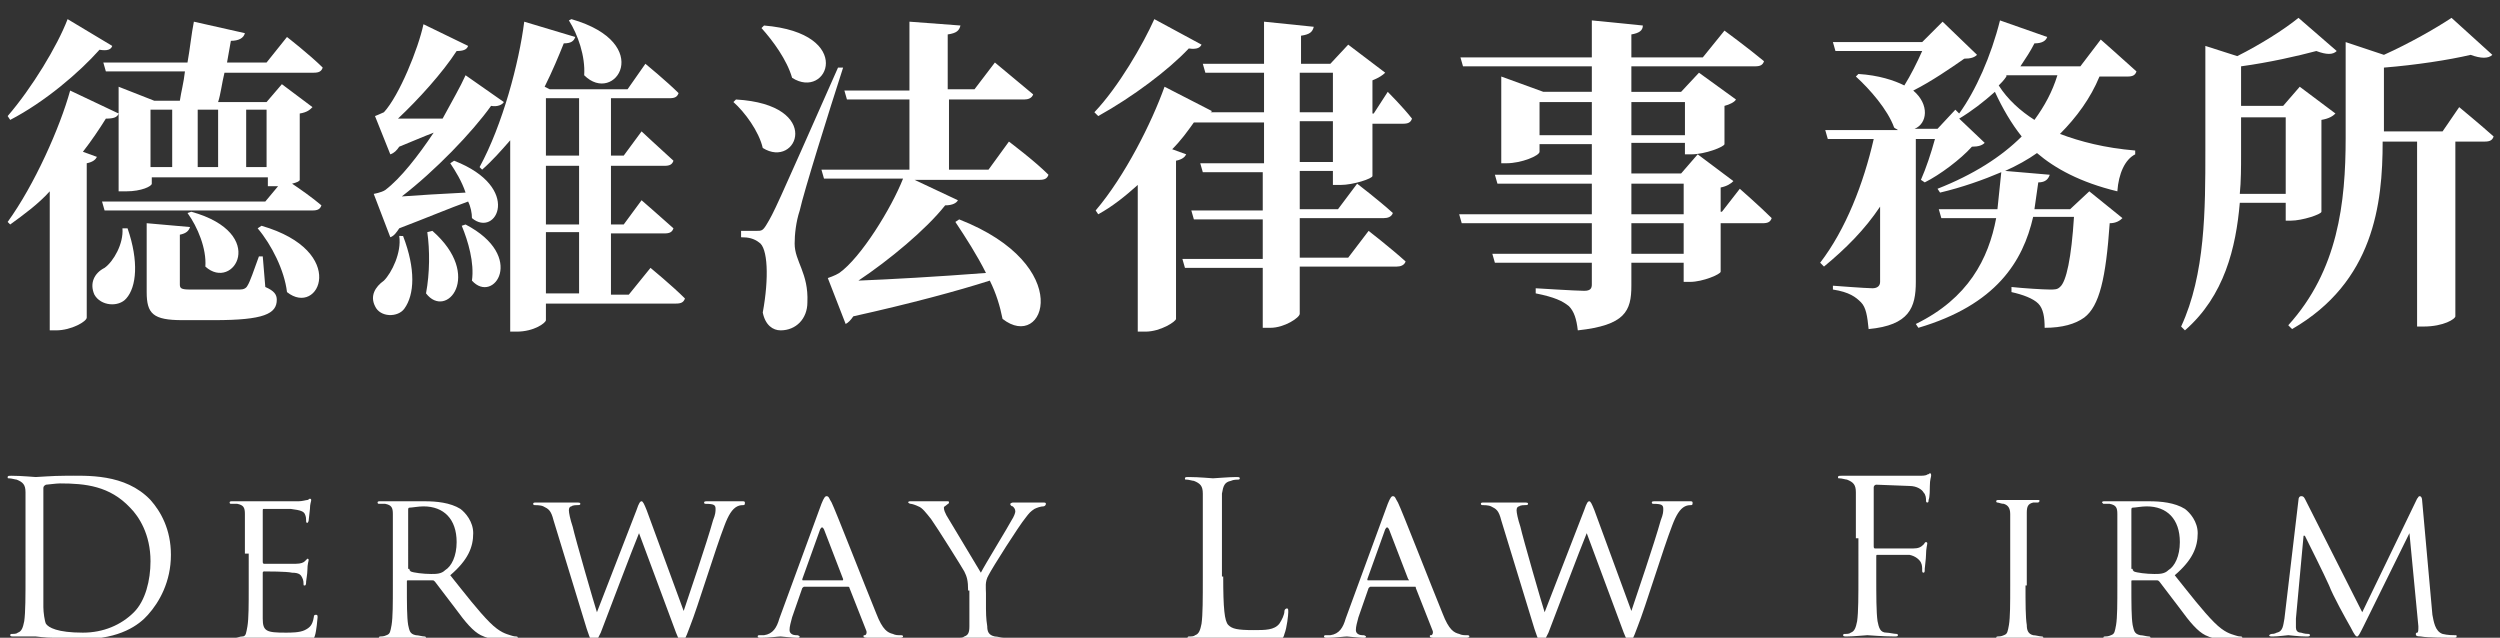<?xml version="1.0" encoding="utf-8"?>
<!-- Generator: Adobe Illustrator 19.0.1, SVG Export Plug-In . SVG Version: 6.00 Build 0)  -->
<svg version="1.1" id="圖層_1" xmlns="http://www.w3.org/2000/svg" xmlns:xlink="http://www.w3.org/1999/xlink" x="0px" y="0px"
	 viewBox="-861 516 196 50" style="enable-background:new -861 516 196 50;" xml:space="preserve">
<rect x="-861" y="516" width="196" height="50" fill="#333333" stroke="none"/>
<style type="text/css">
	.st0{enable-background:new    ;}
	.st1{fill:#FFFFFF;}
</style>
<g>
	<g class="st0">
		<path class="st1" d="M-853.4,528.3c-0.1,0.2-0.3,0.4-0.8,0.5v12.1c0,0.3-1.2,1-2.4,1h-0.5v-10.9c-0.9,1-2,1.8-3.1,2.6l-0.2-0.2
			c2.1-2.9,4.1-7.4,4.9-10.3l3.8,1.8c-0.1,0.3-0.4,0.4-1,0.4c-0.5,0.8-1.1,1.7-1.8,2.6L-853.4,528.3z M-852.2,519.6
			c-0.1,0.3-0.4,0.4-1,0.3c-1.6,1.8-4.3,4.1-7,5.5l-0.2-0.3c1.9-2.2,3.9-5.5,4.7-7.6L-852.2,519.6z M-851,533.9
			c0.9,2.6,0.7,4.6-0.1,5.5c-0.6,0.7-2,0.6-2.5-0.3c-0.4-0.9,0-1.7,0.8-2.1c0.7-0.5,1.5-1.9,1.4-3.1L-851,533.9z M-851.7,531v-8.2
			l2.8,1.1h2c0.1-0.7,0.3-1.4,0.4-2.3h-6.2l-0.2-0.7h6.6c0.2-1.1,0.3-2.2,0.5-3.2l4,0.9c-0.1,0.4-0.5,0.6-1.1,0.6l-0.3,1.7h3.1
			l1.6-2c0,0,1.8,1.4,2.8,2.4c-0.1,0.3-0.3,0.4-0.7,0.4h-7c-0.2,0.8-0.3,1.7-0.5,2.3h3.8l1.2-1.4l2.4,1.8c-0.2,0.2-0.4,0.4-1,0.5
			v5.2c0,0.1-0.2,0.2-0.6,0.3c0.6,0.4,1.6,1.1,2.3,1.7c-0.1,0.3-0.3,0.4-0.7,0.4h-16.3l-0.2-0.7h12.8l1-1.2c-0.1,0-0.3,0-0.4,0h-0.4
			v-0.7h-9.1v0.5c0,0.2-0.8,0.6-2,0.6H-851.7z M-840.2,538.5c0.7,0.3,0.9,0.6,0.9,1c0,1.1-1,1.6-4.9,1.6h-2.5
			c-2.3,0-2.8-0.5-2.8-2.2v-5.4l3.4,0.3c-0.1,0.3-0.3,0.5-0.8,0.6v3.9c0,0.3,0.1,0.4,0.8,0.4h2.1h1.8c0.3,0,0.5-0.1,0.6-0.3
			c0.2-0.3,0.5-1.2,0.9-2.3h0.3L-840.2,538.5z M-849.2,524.6v4.5h1.7v-4.5H-849.2z M-846,532.6c6.1,1.7,3.3,6.3,1.1,4.3
			c0.1-1.4-0.6-3.1-1.4-4.2L-846,532.6z M-843.9,524.6h-1.6v4.5h1.6V524.6z M-841.7,524.6v4.5h1.6v-4.5H-841.7z M-840.5,533.7
			c6.9,2,4.5,7.2,2,5.2c-0.2-1.7-1.2-3.7-2.3-5L-840.5,533.7z"/>
		<path class="st1" d="M-829.4,534.5c1,2.6,0.9,4.6,0.1,5.7c-0.5,0.7-1.9,0.7-2.3-0.2c-0.4-0.8,0-1.5,0.7-2c0.6-0.6,1.4-2.2,1.2-3.5
			H-829.4z M-831.7,531.2c0,0,0.6-0.1,0.9-0.3c1.2-0.9,2.6-2.7,3.8-4.5c-0.8,0.3-1.7,0.7-2.7,1.1c-0.2,0.3-0.4,0.5-0.7,0.6l-1.2-3
			c0,0,0.5-0.2,0.7-0.3c1.2-1.3,2.7-5,3.1-6.9l3.5,1.7c-0.1,0.3-0.4,0.4-0.9,0.4c-1.1,1.7-3,3.8-4.6,5.3c1,0,2.2,0,3.5,0
			c0.7-1.3,1.4-2.5,1.8-3.4l3,2.1c-0.1,0.2-0.5,0.4-1,0.3c-1.5,2.1-4.4,5.1-7,7.1c1.3-0.1,3.1-0.2,5-0.3c-0.3-0.9-0.8-1.7-1.2-2.3
			l0.3-0.2c5.4,2.1,3.3,6.1,1.4,4.5c0-0.4-0.1-0.9-0.3-1.3c-1.4,0.5-3.3,1.3-5.4,2.1c-0.2,0.3-0.4,0.6-0.7,0.7L-831.7,531.2z
			 M-827.1,534.1c4,3.5,1.1,7-0.5,4.9c0.3-1.6,0.3-3.4,0.1-4.8L-827.1,534.1z M-824.5,533.6c4.8,2.5,2.2,6.3,0.5,4.4
			c0.2-1.4-0.3-3.1-0.8-4.3L-824.5,533.6z M-810,537c0,0,1.7,1.4,2.7,2.4c-0.1,0.3-0.3,0.4-0.7,0.4h-10.2v1.3c0,0.2-0.9,0.9-2.3,0.9
			h-0.5V527c-0.7,0.8-1.4,1.6-2.2,2.3l-0.2-0.2c1.8-3.3,3.1-8.2,3.5-11.4l4,1.2c-0.1,0.3-0.3,0.5-0.9,0.5c-0.4,1-0.9,2.2-1.5,3.4
			l0.4,0.2h6.1l1.4-2c0,0,1.7,1.4,2.6,2.3c-0.1,0.3-0.3,0.4-0.7,0.4h-4.6v4.5h1l1.4-1.9c0,0,1.5,1.4,2.5,2.3
			c-0.1,0.3-0.3,0.4-0.7,0.4h-4.2v4.6h1l1.4-1.9c0,0,1.5,1.3,2.5,2.2c-0.1,0.3-0.3,0.4-0.7,0.4h-4.2v4.8h1.4L-810,537z
			 M-818.2,523.7v4.5h2.6v-4.5H-818.2z M-815.6,529h-2.6v4.6h2.6V529z M-818.2,539h2.6v-4.8h-2.6V539z M-816.2,517.5
			c6.6,1.9,3.4,6.8,1,4.4c0.1-1.5-0.5-3.2-1.2-4.3L-816.2,517.5z"/>
		<path class="st1" d="M-803.3,523.8c6.9,0.4,4.8,5.5,2.1,3.8c-0.3-1.3-1.4-2.8-2.3-3.6L-803.3,523.8z M-794.9,521.3
			c-1.1,3.4-3.1,9.8-3.4,11.2c-0.3,0.9-0.4,1.9-0.4,2.6c0,1.4,1.1,2.3,1,4.6c0,1.3-0.9,2.2-2.1,2.2c-0.6,0-1.2-0.4-1.4-1.4
			c0.5-2.7,0.4-5.1-0.3-5.5c-0.4-0.3-0.8-0.4-1.4-0.4v-0.5h1.2c0.4,0,0.5,0,0.8-0.5c0.6-1,0.6-1,5.6-12.3L-794.9,521.3z M-801.1,518
			c7.2,0.6,5,5.9,2.2,4.1c-0.4-1.4-1.5-2.9-2.4-3.9L-801.1,518z M-781.9,527.1c0,0,2,1.5,3.1,2.6c-0.1,0.3-0.3,0.4-0.7,0.4h-9.8
			l3.4,1.6c-0.1,0.2-0.4,0.4-1,0.4c-1.5,1.9-4.4,4.3-6.8,5.9c2.5-0.1,6.1-0.3,10-0.6c-0.7-1.4-1.6-2.8-2.4-4l0.3-0.2
			c9.2,3.6,6.7,10.4,3.4,7.8c-0.2-1-0.5-2-1-3c-2.5,0.8-6.2,1.8-10.7,2.8c-0.2,0.3-0.4,0.5-0.6,0.6l-1.4-3.6c0,0,0.6-0.2,0.9-0.4
			c1.7-1.2,4.1-5.1,5-7.4h-6.2l-0.2-0.7h6.9v-5.5h-4.9l-0.2-0.7h5.1v-5.4l4,0.3c-0.1,0.4-0.3,0.6-1,0.7v4.3h2.1l1.6-2.1
			c0,0,1.8,1.5,3,2.5c-0.1,0.3-0.4,0.4-0.7,0.4h-5.9v5.5h3.1L-781.9,527.1z"/>
		<path class="st1" d="M-756.5,530.3v-0.9h-2.6v3h3l1.5-2c0,0,1.7,1.3,2.8,2.3c-0.1,0.3-0.4,0.4-0.7,0.4h-6.6v3.1h3.8l1.6-2.1
			c0,0,1.8,1.4,2.9,2.4c-0.1,0.3-0.4,0.4-0.7,0.4h-7.6v3.7c0,0.3-1.2,1.1-2.3,1.1h-0.6v-4.7h-6.1l-0.2-0.7h6.3v-3.1h-5.4l-0.2-0.7
			h5.6v-3h-4.7l-0.2-0.7h5v-3.2h-5.5c-0.5,0.7-1,1.4-1.7,2.1l1.1,0.4c-0.1,0.2-0.3,0.4-0.8,0.5v12.4c0,0.2-1.2,1-2.4,1h-0.6v-11.5
			c-1,0.9-2,1.7-3.1,2.3l-0.2-0.3c2.3-2.7,4.4-6.9,5.4-9.7l3.7,1.9c0,0.1-0.1,0.1-0.1,0.1h4.2v-3.1h-4.6l-0.2-0.7h4.8v-3.3l3.9,0.4
			c-0.1,0.4-0.3,0.6-1,0.7v2.2h2.3l1.4-1.5l2.9,2.2c-0.2,0.2-0.5,0.4-1,0.6v2.6h0.1l1.1-1.7c0,0,1.2,1.2,1.9,2.1
			c-0.1,0.3-0.3,0.4-0.7,0.4h-2.4v4.1c0,0.2-1.5,0.7-2.5,0.7H-756.5z M-766.8,519.5c-0.1,0.2-0.3,0.4-1,0.3
			c-1.6,1.7-4.4,3.8-7.1,5.3l-0.3-0.3c1.9-2,3.8-5.3,4.7-7.3L-766.8,519.5z M-759.1,524.8h2.6v-3.1h-2.6V524.8z M-756.5,528.7v-3.2
			h-2.6v3.2H-756.5z"/>
		<path class="st1" d="M-724.6,530.8c0,0,1.6,1.4,2.5,2.3c-0.1,0.3-0.3,0.4-0.7,0.4h-3.3v3.8c0,0.2-1.4,0.8-2.4,0.8h-0.5v-1.5h-4.1
			v1.8c0,2-0.5,3.1-4.2,3.5c-0.1-0.9-0.3-1.5-0.7-1.9c-0.5-0.4-1.1-0.7-2.6-1v-0.4c0,0,3.2,0.2,3.8,0.2c0.5,0,0.6-0.2,0.6-0.5v-1.7
			h-7.6l-0.2-0.7h7.8v-2.4h-10.2l-0.2-0.7h10.4v-2.4h-7.4l-0.2-0.7h7.6v-2.4h-4.1v0.6c0,0.3-1.4,0.9-2.6,0.9h-0.4v-6.8l3.3,1.2h3.8
			v-2h-10.1l-0.2-0.7h10.3v-2.9l4,0.4c0,0.4-0.3,0.6-0.9,0.7v1.8h5.6l1.7-2.1c0,0,1.9,1.4,3.1,2.4c-0.1,0.3-0.3,0.4-0.7,0.4h-9.7v2
			h3.9l1.4-1.5l2.9,2.1c-0.1,0.2-0.5,0.4-0.9,0.5v3c0,0.2-1.5,0.8-2.6,0.8h-0.5v-0.9h-4.2v2.4h3.9l1.3-1.5l2.8,2.1
			c-0.2,0.2-0.5,0.4-1,0.5v1.9h0.1L-724.6,530.8z M-736.2,526.6V524h-4.1v2.6H-736.2z M-733.1,524v2.6h4.2V524H-733.1z
			 M-733.1,532.8h4.1v-2.4h-4.1V532.8z M-729,533.5h-4.1v2.4h4.1V533.5z"/>
		<path class="st1" d="M-696.4,522c-0.7,1.7-1.8,3.2-3.1,4.5c1.6,0.6,3.5,1.1,5.9,1.3l0,0.3c-0.8,0.4-1.3,1.5-1.4,2.9
			c-2.9-0.7-4.9-1.8-6.3-3c-0.7,0.5-1.6,1-2.5,1.4l3.5,0.3c-0.1,0.3-0.3,0.6-0.9,0.6c-0.1,0.7-0.2,1.4-0.3,2.1h2.8l1.5-1.4l2.6,2.1
			c-0.2,0.2-0.5,0.4-1,0.4c-0.3,4.3-0.8,6.5-2,7.4c-0.7,0.5-1.7,0.8-3.1,0.8c0-0.8-0.1-1.5-0.5-1.9c-0.4-0.4-1.2-0.7-2.1-0.9v-0.4
			c0.9,0.1,2.5,0.2,3,0.2c0.4,0,0.6,0,0.8-0.2c0.5-0.4,0.9-2.3,1.1-5.5h-3.2c-0.8,3.5-2.9,6.9-9,8.7l-0.2-0.3c4.1-2,5.7-5.1,6.3-8.3
			h-4.3l-0.2-0.7h4.6c0.1-1,0.2-1.9,0.3-2.9c-1.4,0.6-3.1,1.2-4.8,1.6l-0.2-0.3c2.8-1.1,5-2.5,6.6-4.1c-0.8-1-1.5-2.2-2.1-3.5
			c-0.9,0.8-1.8,1.5-2.8,2.1l2,1.9c-0.2,0.2-0.5,0.3-1,0.3c-0.9,1-2.5,2.2-3.7,2.8l-0.3-0.2c0.4-0.9,0.8-2.1,1.1-3.2h-1.5v11.2
			c0,2-0.5,3.4-3.7,3.7c-0.1-1-0.2-1.7-0.6-2.1c-0.4-0.4-0.9-0.8-2.2-1v-0.3c0,0,2.6,0.2,3.1,0.2c0.4,0,0.6-0.2,0.6-0.5v-5.9
			c-1.2,1.8-2.7,3.3-4.4,4.7l-0.3-0.3c2-2.6,3.4-6.2,4.2-9.7h-3.6l-0.2-0.7h5.7c-0.1-0.1-0.2-0.1-0.3-0.2c-0.5-1.4-1.9-3-3-4
			l0.2-0.2c1.6,0.1,2.8,0.5,3.6,0.9c0.5-0.8,1-1.8,1.4-2.7h-6.8l-0.2-0.7h7l1.6-1.6l2.7,2.6c-0.2,0.2-0.5,0.3-1,0.3
			c-1,0.7-2.6,1.8-4,2.5c1.3,1.1,1.1,2.6,0.1,3h1.8l1.4-1.5l0.3,0.3c1.3-1.8,2.5-4.5,3.2-7.3l3.7,1.3c-0.1,0.3-0.4,0.5-1,0.5
			c-0.3,0.6-0.7,1.2-1.1,1.8h4.7l1.6-2.1c0,0,1.7,1.5,2.8,2.5c-0.1,0.3-0.3,0.4-0.7,0.4H-696.4z M-703.7,522
			c-0.2,0.3-0.4,0.5-0.6,0.7c0.7,1.1,1.7,2,2.8,2.7c0.8-1.1,1.4-2.2,1.8-3.5H-703.7z"/>
		<path class="st1" d="M-681.8,533.5v-1.6h-3.6c-0.3,3.5-1.2,7.3-4.3,10l-0.3-0.3c1.9-4.1,1.9-9.2,1.9-13.8v-8.2l2.5,0.8
			c1.8-0.9,3.7-2.1,4.8-3l3,2.6c-0.3,0.3-0.8,0.3-1.6,0c-1.5,0.4-3.7,0.9-5.9,1.2v3.1h3.3l1.3-1.5l2.8,2.1c-0.2,0.2-0.5,0.4-1.1,0.5
			v7.2c0,0.2-1.5,0.7-2.4,0.7H-681.8z M-681.8,531.2v-6h-3.5v2.9c0,1,0,2.1-0.1,3.1H-681.8z M-668.2,524.4c0,0,1.7,1.4,2.7,2.3
			c-0.1,0.3-0.3,0.4-0.7,0.4h-2.3v13.7c0,0.2-0.9,0.8-2.5,0.8h-0.5v-14.5h-2.7c0,4.9-0.7,11-7.1,14.7l-0.3-0.3
			c3.9-4.3,4.5-9.6,4.5-14.7v-7.5l3,1c2-0.9,4.1-2.1,5.3-2.9l3.2,2.9c-0.3,0.3-0.9,0.3-1.7,0c-1.7,0.4-4.3,0.8-6.8,1v5h4.6
			L-668.2,524.4z"/>
	</g>
	<g class="st0">
		<path class="st1" d="M-859,558.2c0-2.6,0-3.1,0-3.6c0-0.6-0.2-0.8-0.7-1c-0.1,0-0.4-0.1-0.6-0.1c-0.1,0-0.1,0-0.1-0.1
			c0-0.1,0.1-0.1,0.3-0.1c0.8,0,1.8,0.1,1.9,0.1c0.2,0,1.3-0.1,2.3-0.1c1.7,0,4.7-0.2,6.7,1.9c0.8,0.9,1.6,2.3,1.6,4.3
			c0,2.1-0.9,3.7-1.8,4.7c-0.7,0.8-2.2,1.9-5.1,1.9c-0.7,0-1.6-0.1-2.3-0.1c-0.7,0-1.3-0.1-1.4-0.1c0,0-0.3,0-0.7,0
			c-0.3,0-0.7,0-1,0c-0.2,0-0.3,0-0.3-0.1c0,0,0-0.1,0.1-0.1c0.2,0,0.4,0,0.5-0.1c0.3-0.1,0.4-0.4,0.5-0.9c0.1-0.7,0.1-2,0.1-3.6
			V558.2z M-857.6,560c0,1.8,0,3.3,0,3.6c0,0.4,0.1,1.1,0.2,1.3c0.2,0.3,0.9,0.7,2.9,0.7c1.6,0,3-0.6,4-1.6c0.9-0.9,1.3-2.5,1.3-4
			c0-2.1-0.9-3.5-1.6-4.2c-1.6-1.7-3.5-1.9-5.5-1.9c-0.3,0-1,0.1-1.1,0.1c-0.2,0.1-0.2,0.2-0.2,0.3c0,0.6,0,2.3,0,3.6V560z"/>
		<path class="st1" d="M-841.8,559.4c0-2.2,0-2.6,0-3.1c0-0.5-0.1-0.7-0.6-0.8c-0.1,0-0.4,0-0.5,0c-0.1,0-0.1-0.1-0.1-0.1
			c0-0.1,0.1-0.1,0.2-0.1c0.7,0,1.6,0,1.7,0c0.1,0,3.2,0,3.5,0c0.3,0,0.6-0.1,0.7-0.1c0.1,0,0.1-0.1,0.2-0.1c0.1,0,0.1,0.1,0.1,0.1
			c0,0.1-0.1,0.3-0.1,0.7c0,0.1-0.1,0.8-0.1,0.9c0,0.1-0.1,0.2-0.1,0.2c-0.1,0-0.1-0.1-0.1-0.2c0-0.1,0-0.3-0.1-0.5
			c-0.1-0.2-0.3-0.3-1.1-0.4c-0.3,0-2,0-2.1,0c-0.1,0-0.1,0-0.1,0.2v3.9c0,0.1,0,0.2,0.1,0.2c0.2,0,2.1,0,2.5,0
			c0.4,0,0.6-0.1,0.7-0.2c0.1-0.1,0.2-0.2,0.2-0.2s0.1,0,0.1,0.1s-0.1,0.3-0.1,0.8c0,0.3-0.1,0.8-0.1,0.9c0,0.1,0,0.3-0.1,0.3
			c-0.1,0-0.1,0-0.1-0.1c0-0.1,0-0.3-0.1-0.5c-0.1-0.2-0.2-0.4-0.8-0.4c-0.4-0.1-2-0.1-2.2-0.1c-0.1,0-0.1,0.1-0.1,0.1v1.2
			c0,0.5,0,2.2,0,2.4c0,1,0.3,1.1,1.8,1.1c0.4,0,1.1,0,1.5-0.2c0.4-0.2,0.6-0.4,0.7-1c0-0.2,0.1-0.2,0.2-0.2s0.1,0.1,0.1,0.2
			s-0.1,1.1-0.2,1.4c-0.1,0.4-0.3,0.4-0.8,0.4c-1.1,0-2,0-2.6,0c-0.6,0-1,0-1.2,0c0,0-0.3,0-0.6,0c-0.3,0-0.6,0-0.9,0
			c-0.2,0-0.2,0-0.2-0.1c0,0,0-0.1,0.1-0.1c0.1,0,0.3-0.1,0.5-0.1c0.3,0,0.3-0.3,0.4-0.8c0.1-0.6,0.1-1.7,0.1-3.1V559.4z"/>
		<path class="st1" d="M-830.2,559.4c0-2.2,0-2.6,0-3.1c0-0.5-0.1-0.7-0.6-0.8c-0.1,0-0.4,0-0.5,0c-0.1,0-0.1-0.1-0.1-0.1
			c0-0.1,0.1-0.1,0.2-0.1c0.7,0,1.7,0,1.7,0c0.2,0,1.4,0,1.8,0c0.9,0,2,0.1,2.8,0.6c0.4,0.3,1,1,1,1.9c0,1.1-0.4,2.1-1.8,3.3
			c1.2,1.5,2.2,2.8,3.1,3.7c0.8,0.8,1.3,0.9,1.6,1c0.3,0.1,0.4,0.1,0.5,0.1s0.1,0.1,0.1,0.1c0,0.1-0.1,0.1-0.4,0.1h-0.9
			c-0.8,0-1.2-0.1-1.6-0.3c-0.6-0.3-1.2-1-2-2.1c-0.6-0.8-1.3-1.7-1.6-2.1c-0.1-0.1-0.1-0.1-0.2-0.1l-1.9,0c-0.1,0-0.1,0-0.1,0.1
			v0.3c0,1.4,0,2.5,0.1,3.1c0.1,0.4,0.1,0.7,0.6,0.8c0.2,0,0.5,0.1,0.7,0.1c0.1,0,0.1,0.1,0.1,0.1c0,0.1-0.1,0.1-0.2,0.1
			c-0.8,0-1.7-0.1-1.8-0.1c0,0-1,0.1-1.5,0.1c-0.2,0-0.2,0-0.2-0.1c0,0,0-0.1,0.1-0.1c0.1,0,0.3,0,0.5-0.1c0.3-0.1,0.3-0.3,0.4-0.8
			c0.1-0.6,0.1-1.7,0.1-3.1V559.4z M-828.9,560.6c0,0.1,0,0.1,0.1,0.2c0.2,0.1,1,0.2,1.6,0.2c0.4,0,0.8,0,1.1-0.3
			c0.5-0.3,0.9-1.1,0.9-2.2c0-1.8-1-2.8-2.6-2.8c-0.4,0-0.9,0.1-1.1,0.1c-0.1,0-0.1,0.1-0.1,0.2V560.6z"/>
		<path class="st1" d="M-807.4,563.9L-807.4,563.9c0.4-1.2,1.8-5.3,2.3-7.1c0.2-0.5,0.2-0.7,0.2-0.9c0-0.3-0.1-0.4-0.8-0.4
			c-0.1,0-0.1-0.1-0.1-0.1c0-0.1,0.1-0.1,0.3-0.1c0.8,0,1.4,0,1.5,0c0.1,0,0.7,0,1.2,0c0.1,0,0.2,0,0.2,0.1c0,0.1,0,0.2-0.1,0.2
			c-0.1,0-0.3,0-0.5,0.1c-0.4,0.2-0.7,0.7-1,1.5c-0.7,1.8-2.1,6.4-2.7,7.9c-0.4,1.1-0.5,1.2-0.6,1.2c-0.2,0-0.3-0.2-0.5-0.7
			l-2.9-7.8c-0.5,1.2-2.5,6.5-3,7.8c-0.3,0.6-0.4,0.8-0.5,0.8c-0.2,0-0.3-0.2-0.6-1.1l-2.6-8.5c-0.2-0.8-0.4-0.9-0.8-1.1
			c-0.2-0.1-0.6-0.1-0.7-0.1c-0.1,0-0.1-0.1-0.1-0.1c0-0.1,0.1-0.1,0.2-0.1c0.8,0,1.6,0,1.7,0c0.1,0,0.8,0,1.5,0
			c0.2,0,0.3,0,0.3,0.1c0,0.1-0.1,0.1-0.2,0.1c-0.1,0-0.4,0-0.5,0.1c-0.1,0-0.2,0.1-0.2,0.3s0.1,0.7,0.3,1.3
			c0.2,0.9,1.7,6.1,1.9,6.7h0l3.1-8c0.2-0.6,0.3-0.7,0.4-0.7c0.1,0,0.2,0.2,0.4,0.7L-807.4,563.9z"/>
		<path class="st1" d="M-796.6,555.5c0.2-0.5,0.3-0.6,0.4-0.6c0.2,0,0.2,0.2,0.4,0.5c0.3,0.6,2.6,6.5,3.5,8.7
			c0.5,1.3,0.9,1.5,1.3,1.6c0.2,0.1,0.4,0.1,0.6,0.1c0.1,0,0.2,0,0.2,0.1s-0.2,0.1-0.3,0.1c-0.2,0-1.3,0-2.3,0c-0.3,0-0.5,0-0.5-0.1
			c0-0.1,0-0.1,0.1-0.1c0.1,0,0.2-0.2,0.1-0.4l-1.3-3.3c0-0.1-0.1-0.1-0.1-0.1h-3.4c-0.1,0-0.1,0-0.2,0.1l-0.8,2.3
			c-0.1,0.4-0.2,0.7-0.2,1c0,0.3,0.3,0.4,0.5,0.4h0.1c0.1,0,0.2,0.1,0.2,0.1c0,0.1-0.1,0.1-0.2,0.1c-0.4,0-1.2-0.1-1.3-0.1
			c-0.2,0-0.9,0.1-1.5,0.1c-0.2,0-0.3,0-0.3-0.1c0-0.1,0.1-0.1,0.1-0.1c0.1,0,0.3,0,0.4,0c0.7-0.1,1-0.6,1.2-1.3L-796.6,555.5z
			 M-795,561.5c0.1,0,0.1,0,0.1-0.1l-1.5-3.9c-0.1-0.2-0.2-0.2-0.3,0l-1.4,3.9c0,0.1,0,0.1,0.1,0.1H-795z"/>
		<path class="st1" d="M-785.1,562.3c0-0.8-0.1-1.1-0.3-1.5c-0.1-0.2-2.1-3.4-2.6-4.1c-0.4-0.5-0.7-0.9-1-1
			c-0.2-0.1-0.5-0.2-0.6-0.2c-0.1,0-0.2-0.1-0.2-0.1c0-0.1,0.1-0.1,0.2-0.1c0.3,0,1.4,0,1.5,0c0.1,0,0.7,0,1.3,0
			c0.2,0,0.2,0,0.2,0.1c0,0.1-0.1,0.1-0.2,0.2c-0.1,0.1-0.2,0.1-0.2,0.2c0,0.2,0.1,0.4,0.2,0.6l2.7,4.5c0.3-0.6,2.2-3.7,2.4-4.1
			c0.2-0.3,0.3-0.6,0.3-0.7c0-0.2-0.1-0.3-0.2-0.4c-0.1,0-0.2-0.1-0.2-0.2c0,0,0.1-0.1,0.2-0.1c0.4,0,0.9,0,1,0c0.1,0,1.2,0,1.4,0
			c0.1,0,0.2,0,0.2,0.1c0,0.1-0.1,0.2-0.2,0.2c-0.2,0-0.5,0.1-0.7,0.2c-0.3,0.2-0.4,0.3-0.7,0.7c-0.5,0.6-2.6,3.9-2.9,4.5
			c-0.3,0.5-0.2,1-0.2,1.4v1.2c0,0.2,0,0.8,0.1,1.4c0,0.4,0.1,0.7,0.6,0.8c0.2,0,0.5,0.1,0.7,0.1c0.1,0,0.1,0.1,0.1,0.1
			c0,0.1-0.1,0.1-0.2,0.1c-0.8,0-1.8-0.1-1.9-0.1c-0.1,0-1,0.1-1.4,0.1c-0.2,0-0.2,0-0.2-0.1c0,0,0-0.1,0.1-0.1c0.1,0,0.3,0,0.4-0.1
			c0.3-0.1,0.4-0.3,0.4-0.8c0-0.6,0-1.2,0-1.4V562.3z"/>
		<path class="st1" d="M-765.1,561.2c0,2.5,0.1,3.5,0.4,3.8c0.3,0.3,0.7,0.4,2,0.4c0.9,0,1.6,0,2-0.5c0.2-0.3,0.4-0.7,0.4-1
			c0-0.1,0.1-0.2,0.2-0.2c0.1,0,0.1,0.1,0.1,0.3c0,0.2-0.1,1.2-0.3,1.7c-0.1,0.4-0.2,0.5-1.1,0.5c-1.2,0-2.1,0-2.8,0
			c-0.7,0-1.2-0.1-1.7-0.1c-0.1,0-0.4,0-0.7,0c-0.3,0-0.7,0-1,0c-0.2,0-0.3,0-0.3-0.1c0,0,0-0.1,0.1-0.1c0.2,0,0.4,0,0.5-0.1
			c0.3-0.1,0.4-0.4,0.5-0.9c0.1-0.7,0.1-2,0.1-3.6v-3c0-2.6,0-3.1,0-3.6c0-0.6-0.2-0.8-0.7-1c-0.1,0-0.4-0.1-0.6-0.1
			c-0.1,0-0.1,0-0.1-0.1c0-0.1,0.1-0.1,0.3-0.1c0.8,0,1.8,0.1,1.9,0.1s1.3-0.1,1.8-0.1c0.2,0,0.3,0,0.3,0.1c0,0.1-0.1,0.1-0.1,0.1
			c-0.1,0-0.4,0-0.6,0.1c-0.5,0.1-0.6,0.4-0.7,1c0,0.5,0,1,0,3.6V561.2z"/>
		<path class="st1" d="M-752.2,555.5c0.2-0.5,0.3-0.6,0.4-0.6c0.2,0,0.2,0.2,0.4,0.5c0.3,0.6,2.6,6.5,3.5,8.7
			c0.5,1.3,0.9,1.5,1.3,1.6c0.2,0.1,0.4,0.1,0.6,0.1c0.1,0,0.2,0,0.2,0.1s-0.2,0.1-0.3,0.1c-0.2,0-1.3,0-2.3,0c-0.3,0-0.5,0-0.5-0.1
			c0-0.1,0-0.1,0.1-0.1c0.1,0,0.2-0.2,0.1-0.4l-1.3-3.3c0-0.1,0-0.1-0.1-0.1h-3.4c-0.1,0-0.1,0-0.2,0.1l-0.8,2.3
			c-0.1,0.4-0.2,0.7-0.2,1c0,0.3,0.3,0.4,0.5,0.4h0.1c0.1,0,0.2,0.1,0.2,0.1c0,0.1-0.1,0.1-0.2,0.1c-0.4,0-1.2-0.1-1.3-0.1
			c-0.2,0-0.9,0.1-1.5,0.1c-0.2,0-0.3,0-0.3-0.1c0-0.1,0.1-0.1,0.1-0.1c0.1,0,0.3,0,0.4,0c0.7-0.1,1-0.6,1.2-1.3L-752.2,555.5z
			 M-750.6,561.5c0.1,0,0.1,0,0-0.1l-1.5-3.9c-0.1-0.2-0.2-0.2-0.3,0l-1.4,3.9c0,0.1,0,0.1,0.1,0.1H-750.6z"/>
		<path class="st1" d="M-733.1,563.9L-733.1,563.9c0.4-1.2,1.8-5.3,2.3-7.1c0.2-0.5,0.2-0.7,0.2-0.9c0-0.3-0.1-0.4-0.8-0.4
			c-0.1,0-0.1-0.1-0.1-0.1c0-0.1,0.1-0.1,0.3-0.1c0.8,0,1.4,0,1.5,0c0.1,0,0.7,0,1.2,0c0.1,0,0.2,0,0.2,0.1c0,0.1,0,0.2-0.1,0.2
			c-0.1,0-0.3,0-0.5,0.1c-0.4,0.2-0.7,0.7-1,1.5c-0.7,1.8-2.1,6.4-2.7,7.9c-0.4,1.1-0.5,1.2-0.6,1.2c-0.2,0-0.3-0.2-0.5-0.7
			l-2.9-7.8c-0.5,1.2-2.5,6.5-3,7.8c-0.3,0.6-0.4,0.8-0.5,0.8c-0.2,0-0.3-0.2-0.6-1.1l-2.6-8.5c-0.2-0.8-0.4-0.9-0.8-1.1
			c-0.2-0.1-0.6-0.1-0.7-0.1c-0.1,0-0.1-0.1-0.1-0.1c0-0.1,0.1-0.1,0.2-0.1c0.8,0,1.6,0,1.7,0c0.1,0,0.8,0,1.5,0
			c0.2,0,0.3,0,0.3,0.1c0,0.1-0.1,0.1-0.2,0.1c-0.1,0-0.4,0-0.5,0.1c-0.1,0-0.2,0.1-0.2,0.3s0.1,0.7,0.3,1.3
			c0.2,0.9,1.7,6.1,1.9,6.7h0l3.1-8c0.2-0.6,0.3-0.7,0.4-0.7c0.1,0,0.2,0.2,0.4,0.7L-733.1,563.9z"/>
		<path class="st1" d="M-715.5,558.2c0-2.6,0-3.1,0-3.6c0-0.6-0.2-0.8-0.7-1c-0.1,0-0.4-0.1-0.6-0.1c-0.1,0-0.1,0-0.1-0.1
			c0-0.1,0.1-0.1,0.3-0.1c0.4,0,0.8,0,1.2,0l0.7,0c0.3,0,3.7,0,4.1,0c0.3,0,0.6,0,0.7-0.1c0.1,0,0.2-0.1,0.2-0.1
			c0.1,0,0.1,0.1,0.1,0.2c0,0.1-0.1,0.3-0.1,0.8c0,0.2,0,0.9-0.1,1.1c0,0.1,0,0.2-0.1,0.2s-0.1-0.1-0.1-0.2c0-0.1,0-0.4-0.2-0.6
			c-0.1-0.2-0.5-0.5-1.1-0.5l-2.6-0.1c-0.1,0-0.2,0.1-0.2,0.2v4.6c0,0.1,0,0.2,0.1,0.2l2.2,0c0.3,0,0.5,0,0.8,0
			c0.4,0,0.6-0.1,0.8-0.3c0.1-0.1,0.1-0.2,0.2-0.2c0.1,0,0.1,0.1,0.1,0.1c0,0.1-0.1,0.4-0.1,0.9c0,0.3-0.1,1-0.1,1.1
			c0,0.2,0,0.3-0.1,0.3c-0.1,0-0.1-0.1-0.1-0.2c0-0.2,0-0.4-0.1-0.6c-0.1-0.2-0.4-0.5-0.9-0.6c-0.4,0-2.3,0-2.5,0
			c-0.1,0-0.1,0-0.1,0.2v1.4c0,1.6,0,2.9,0.1,3.6c0.1,0.5,0.2,0.9,0.7,0.9c0.2,0,0.6,0.1,0.8,0.1c0.1,0,0.1,0.1,0.1,0.1
			c0,0.1-0.1,0.1-0.3,0.1c-0.9,0-2-0.1-2.1-0.1s-1.1,0.1-1.6,0.1c-0.2,0-0.3,0-0.3-0.1c0,0,0-0.1,0.1-0.1c0.2,0,0.4,0,0.5-0.1
			c0.3-0.1,0.4-0.4,0.5-0.9c0.1-0.7,0.1-2,0.1-3.6V558.2z"/>
		<path class="st1" d="M-702.2,561.9c0,1.4,0,2.5,0.1,3.1c0,0.4,0.1,0.7,0.5,0.8c0.2,0,0.5,0.1,0.7,0.1c0.1,0,0.1,0.1,0.1,0.1
			c0,0.1-0.1,0.1-0.2,0.1c-0.8,0-1.8-0.1-1.8-0.1c-0.1,0-1,0.1-1.5,0.1c-0.2,0-0.2,0-0.2-0.1c0,0,0-0.1,0.1-0.1c0.1,0,0.3,0,0.5-0.1
			c0.3-0.1,0.3-0.3,0.4-0.8c0.1-0.6,0.1-1.7,0.1-3.1v-2.5c0-2.2,0-2.6,0-3.1c0-0.5-0.2-0.7-0.5-0.8c-0.2,0-0.4-0.1-0.5-0.1
			c-0.1,0-0.1-0.1-0.1-0.1c0-0.1,0.1-0.1,0.2-0.1c0.5,0,1.4,0,1.5,0c0.1,0,1,0,1.5,0c0.2,0,0.2,0,0.2,0.1c0,0-0.1,0.1-0.1,0.1
			c-0.1,0-0.2,0-0.4,0c-0.4,0.1-0.5,0.3-0.5,0.8c0,0.5,0,0.9,0,3.1V561.9z"/>
		<path class="st1" d="M-695,559.4c0-2.2,0-2.6,0-3.1c0-0.5-0.1-0.7-0.6-0.8c-0.1,0-0.4,0-0.5,0c0,0-0.1-0.1-0.1-0.1
			c0-0.1,0.1-0.1,0.2-0.1c0.7,0,1.7,0,1.7,0c0.2,0,1.4,0,1.8,0c0.9,0,2,0.1,2.8,0.6c0.4,0.3,1,1,1,1.9c0,1.1-0.4,2.1-1.8,3.3
			c1.2,1.5,2.2,2.8,3.1,3.7c0.8,0.8,1.3,0.9,1.6,1c0.3,0.1,0.4,0.1,0.5,0.1s0.1,0.1,0.1,0.1c0,0.1-0.1,0.1-0.4,0.1h-0.9
			c-0.8,0-1.2-0.1-1.6-0.3c-0.6-0.3-1.2-1-2-2.1c-0.6-0.8-1.3-1.7-1.6-2.1c-0.1-0.1-0.1-0.1-0.2-0.1l-1.9,0c-0.1,0-0.1,0-0.1,0.1
			v0.3c0,1.4,0,2.5,0.1,3.1c0.1,0.4,0.1,0.7,0.6,0.8c0.2,0,0.5,0.1,0.7,0.1c0.1,0,0.1,0.1,0.1,0.1c0,0.1-0.1,0.1-0.2,0.1
			c-0.8,0-1.7-0.1-1.8-0.1c0,0-1,0.1-1.5,0.1c-0.2,0-0.2,0-0.2-0.1c0,0,0-0.1,0.1-0.1c0.1,0,0.3,0,0.5-0.1c0.3-0.1,0.3-0.3,0.4-0.8
			c0.1-0.6,0.1-1.7,0.1-3.1V559.4z M-693.8,560.6c0,0.1,0,0.1,0.1,0.2c0.2,0.1,1,0.2,1.6,0.2c0.4,0,0.8,0,1.1-0.3
			c0.5-0.3,0.9-1.1,0.9-2.2c0-1.8-1-2.8-2.6-2.8c-0.4,0-0.9,0.1-1.1,0.1c-0.1,0-0.1,0.1-0.1,0.2V560.6z"/>
		<path class="st1" d="M-670.3,564.2c0.1,0.5,0.2,1.3,0.8,1.5c0.4,0.1,0.8,0.1,1,0.1c0.1,0,0.1,0,0.1,0.1c0,0.1-0.1,0.1-0.3,0.1
			c-0.3,0-2,0-2.5-0.1c-0.4,0-0.4-0.1-0.4-0.2c0,0,0-0.1,0.1-0.1c0.1,0,0.1-0.2,0.1-0.5l-0.7-7.3h0l-3.6,7.3
			c-0.3,0.6-0.4,0.8-0.5,0.8c-0.1,0-0.2-0.1-0.5-0.7c-0.4-0.7-1.4-2.5-1.7-3.3c-0.4-0.9-1.6-3.3-1.9-3.9h-0.1l-0.6,6.5
			c0,0.2,0,0.5,0,0.7c0,0.2,0.1,0.4,0.4,0.4c0.3,0.1,0.5,0.1,0.6,0.1c0.1,0,0.1,0.1,0.1,0.1c0,0.1-0.1,0.1-0.3,0.1
			c-0.6,0-1.3-0.1-1.4-0.1c-0.1,0-0.8,0.1-1.2,0.1c-0.2,0-0.3,0-0.3-0.1c0,0,0.1-0.1,0.2-0.1c0.1,0,0.2,0,0.4-0.1
			c0.5-0.1,0.5-0.6,0.6-1.1l1.1-9.3c0-0.2,0.1-0.3,0.2-0.3c0.1,0,0.2,0,0.3,0.2l4.5,8.9l4.3-8.9c0.1-0.1,0.1-0.2,0.2-0.2
			s0.2,0.1,0.2,0.4L-670.3,564.2z"/>
	</g>
</g>
</svg>
